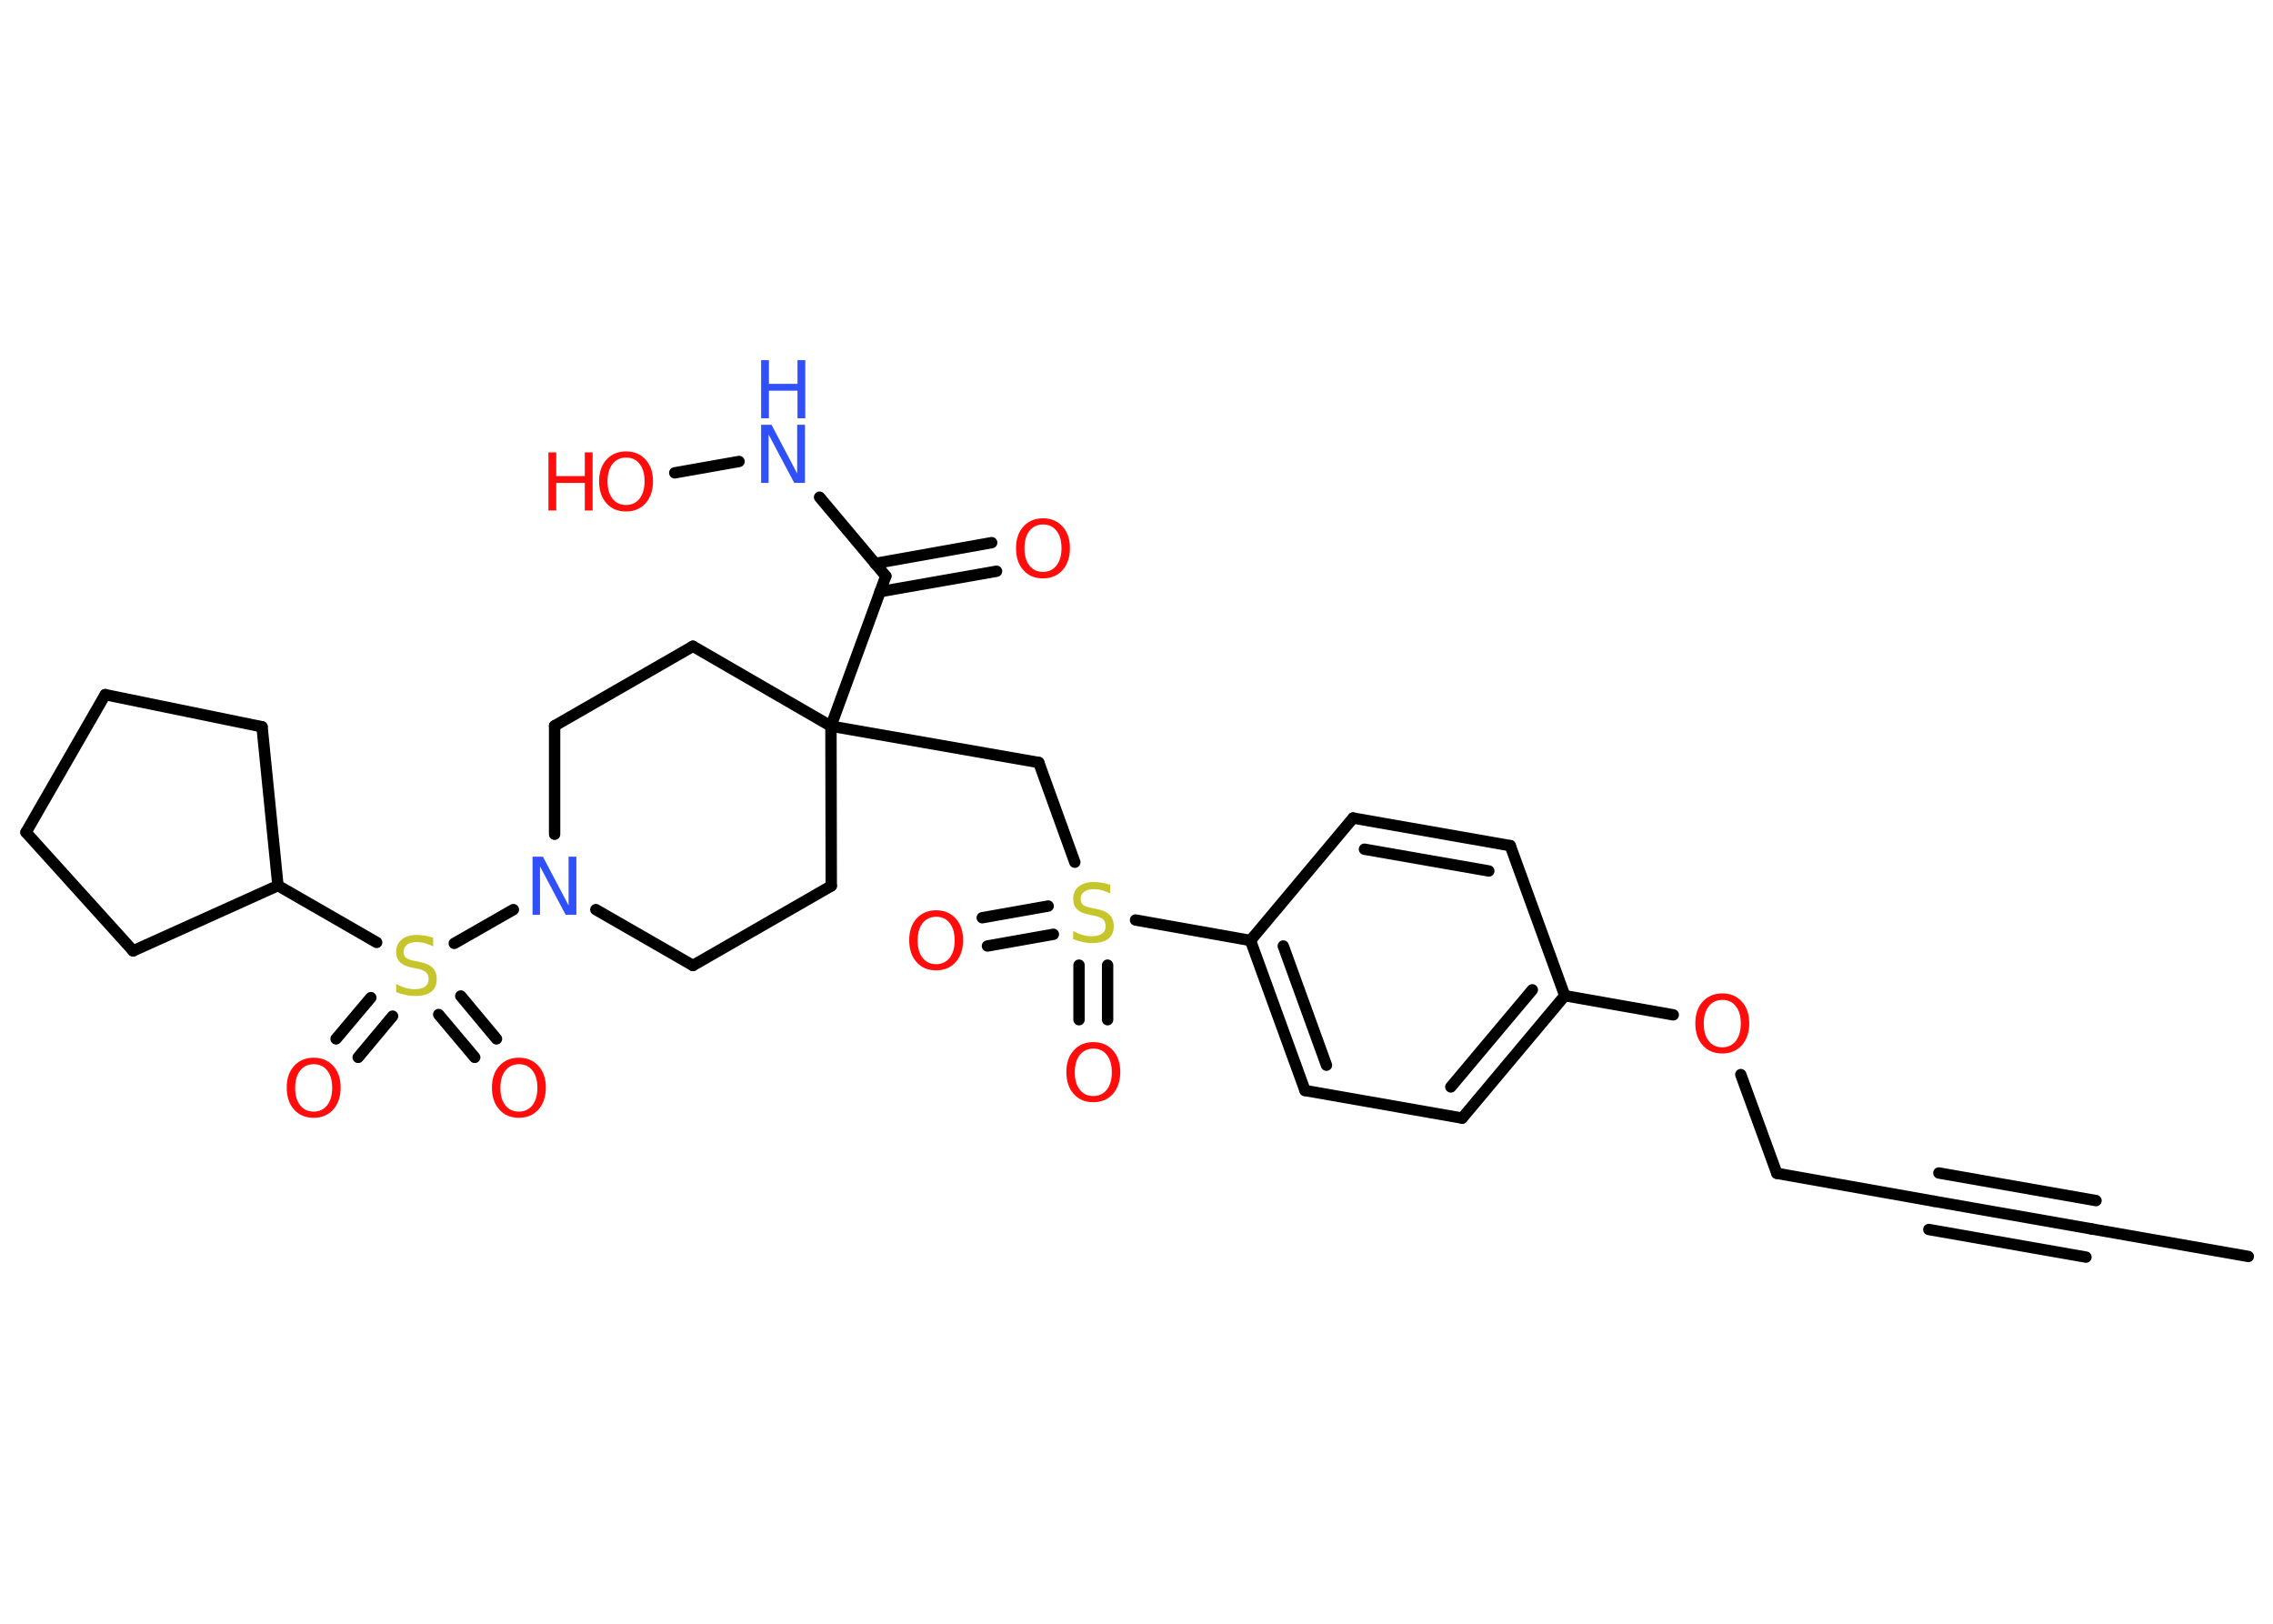 <?xml version='1.0' encoding='UTF-8'?>
<!DOCTYPE svg PUBLIC "-//W3C//DTD SVG 1.1//EN" "http://www.w3.org/Graphics/SVG/1.1/DTD/svg11.dtd">
<svg version='1.2' xmlns='http://www.w3.org/2000/svg' xmlns:xlink='http://www.w3.org/1999/xlink' width='70.0mm' height='50.0mm' viewBox='0 0 70.0 50.0'>
  <desc>Generated by the Chemistry Development Kit (http://github.com/cdk)</desc>
  <g stroke-linecap='round' stroke-linejoin='round' stroke='#000000' stroke-width='.35' fill='#FF0D0D'>
    <rect x='.0' y='.0' width='70.0' height='50.0' fill='#FFFFFF' stroke='none'/>
    <g id='mol1' class='mol'>
      <line id='mol1bnd1' class='bond' x1='69.24' y1='38.69' x2='64.4' y2='37.84'/>
      <g id='mol1bnd2' class='bond'>
        <line x1='64.4' y1='37.84' x2='59.56' y2='36.99'/>
        <line x1='64.24' y1='38.71' x2='59.4' y2='37.86'/>
        <line x1='64.55' y1='36.97' x2='59.71' y2='36.12'/>
      </g>
      <line id='mol1bnd3' class='bond' x1='59.56' y1='36.99' x2='54.72' y2='36.13'/>
      <line id='mol1bnd4' class='bond' x1='54.72' y1='36.13' x2='53.61' y2='33.09'/>
      <line id='mol1bnd5' class='bond' x1='51.53' y1='31.25' x2='48.19' y2='30.66'/>
      <g id='mol1bnd6' class='bond'>
        <line x1='45.03' y1='34.43' x2='48.19' y2='30.66'/>
        <line x1='44.68' y1='33.47' x2='47.19' y2='30.48'/>
      </g>
      <line id='mol1bnd7' class='bond' x1='45.03' y1='34.43' x2='40.19' y2='33.58'/>
      <g id='mol1bnd8' class='bond'>
        <line x1='38.51' y1='28.96' x2='40.19' y2='33.58'/>
        <line x1='39.52' y1='29.13' x2='40.85' y2='32.8'/>
      </g>
      <line id='mol1bnd9' class='bond' x1='38.51' y1='28.96' x2='34.97' y2='28.33'/>
      <g id='mol1bnd10' class='bond'>
        <line x1='34.11' y1='29.72' x2='34.11' y2='31.4'/>
        <line x1='33.23' y1='29.72' x2='33.23' y2='31.4'/>
      </g>
      <g id='mol1bnd11' class='bond'>
        <line x1='32.44' y1='28.77' x2='30.41' y2='29.13'/>
        <line x1='32.28' y1='27.9' x2='30.25' y2='28.26'/>
      </g>
      <line id='mol1bnd12' class='bond' x1='33.1' y1='26.55' x2='31.99' y2='23.48'/>
      <line id='mol1bnd13' class='bond' x1='31.99' y1='23.48' x2='25.59' y2='22.36'/>
      <line id='mol1bnd14' class='bond' x1='25.59' y1='22.36' x2='27.28' y2='17.74'/>
      <g id='mol1bnd15' class='bond'>
        <line x1='26.95' y1='17.35' x2='30.54' y2='16.71'/>
        <line x1='27.1' y1='18.22' x2='30.69' y2='17.59'/>
      </g>
      <line id='mol1bnd16' class='bond' x1='27.28' y1='17.74' x2='25.24' y2='15.31'/>
      <line id='mol1bnd17' class='bond' x1='22.76' y1='14.21' x2='20.78' y2='14.56'/>
      <line id='mol1bnd18' class='bond' x1='25.59' y1='22.36' x2='21.34' y2='19.9'/>
      <line id='mol1bnd19' class='bond' x1='21.34' y1='19.9' x2='17.08' y2='22.35'/>
      <line id='mol1bnd20' class='bond' x1='17.08' y1='22.35' x2='17.08' y2='25.69'/>
      <line id='mol1bnd21' class='bond' x1='15.81' y1='28.01' x2='13.99' y2='29.05'/>
      <g id='mol1bnd22' class='bond'>
        <line x1='12.09' y1='31.29' x2='11.03' y2='32.56'/>
        <line x1='11.42' y1='30.72' x2='10.35' y2='31.99'/>
      </g>
      <g id='mol1bnd23' class='bond'>
        <line x1='14.19' y1='30.67' x2='15.29' y2='31.99'/>
        <line x1='13.51' y1='31.24' x2='14.62' y2='32.56'/>
      </g>
      <line id='mol1bnd24' class='bond' x1='11.6' y1='29.02' x2='8.56' y2='27.27'/>
      <line id='mol1bnd25' class='bond' x1='8.56' y1='27.27' x2='8.07' y2='22.38'/>
      <line id='mol1bnd26' class='bond' x1='8.07' y1='22.38' x2='3.24' y2='21.39'/>
      <line id='mol1bnd27' class='bond' x1='3.24' y1='21.39' x2='.8' y2='25.63'/>
      <line id='mol1bnd28' class='bond' x1='.8' y1='25.63' x2='4.1' y2='29.28'/>
      <line id='mol1bnd29' class='bond' x1='8.56' y1='27.27' x2='4.1' y2='29.28'/>
      <line id='mol1bnd30' class='bond' x1='18.35' y1='28.01' x2='21.34' y2='29.73'/>
      <line id='mol1bnd31' class='bond' x1='21.34' y1='29.73' x2='25.6' y2='27.28'/>
      <line id='mol1bnd32' class='bond' x1='25.59' y1='22.36' x2='25.6' y2='27.28'/>
      <line id='mol1bnd33' class='bond' x1='38.51' y1='28.96' x2='41.67' y2='25.19'/>
      <g id='mol1bnd34' class='bond'>
        <line x1='46.51' y1='26.04' x2='41.67' y2='25.19'/>
        <line x1='45.85' y1='26.82' x2='42.02' y2='26.15'/>
      </g>
      <line id='mol1bnd35' class='bond' x1='48.19' y1='30.66' x2='46.51' y2='26.04'/>
      <path id='mol1atm5' class='atom' d='M53.04 30.79q-.26 .0 -.42 .2q-.15 .2 -.15 .53q.0 .34 .15 .53q.15 .2 .42 .2q.26 .0 .42 -.2q.15 -.2 .15 -.53q.0 -.34 -.15 -.53q-.15 -.2 -.42 -.2zM53.04 30.59q.37 .0 .6 .25q.23 .25 .23 .67q.0 .42 -.23 .68q-.23 .25 -.6 .25q-.38 .0 -.6 -.25q-.23 -.25 -.23 -.68q.0 -.42 .23 -.67q.23 -.25 .6 -.25z' stroke='none'/>
      <path id='mol1atm10' class='atom' d='M34.19 27.27v.24q-.14 -.06 -.26 -.1q-.12 -.03 -.24 -.03q-.2 .0 -.3 .08q-.11 .08 -.11 .22q.0 .12 .07 .18q.07 .06 .27 .1l.15 .03q.27 .05 .4 .18q.13 .13 .13 .35q.0 .26 -.17 .39q-.17 .13 -.51 .13q-.13 .0 -.27 -.03q-.14 -.03 -.3 -.09v-.25q.15 .08 .29 .12q.14 .04 .28 .04q.21 .0 .32 -.08q.11 -.08 .11 -.23q.0 -.13 -.08 -.21q-.08 -.07 -.26 -.11l-.15 -.03q-.27 -.05 -.39 -.17q-.12 -.11 -.12 -.32q.0 -.24 .17 -.38q.17 -.14 .46 -.14q.12 .0 .25 .02q.13 .02 .27 .07z' stroke='none' fill='#C6C62C'/>
      <path id='mol1atm11' class='atom' d='M33.67 32.29q-.26 .0 -.42 .2q-.15 .2 -.15 .53q.0 .34 .15 .53q.15 .2 .42 .2q.26 .0 .42 -.2q.15 -.2 .15 -.53q.0 -.34 -.15 -.53q-.15 -.2 -.42 -.2zM33.67 32.09q.37 .0 .6 .25q.23 .25 .23 .67q.0 .42 -.23 .68q-.23 .25 -.6 .25q-.38 .0 -.6 -.25q-.23 -.25 -.23 -.68q.0 -.42 .23 -.67q.23 -.25 .6 -.25z' stroke='none'/>
      <path id='mol1atm12' class='atom' d='M28.83 28.23q-.26 .0 -.42 .2q-.15 .2 -.15 .53q.0 .34 .15 .53q.15 .2 .42 .2q.26 .0 .42 -.2q.15 -.2 .15 -.53q.0 -.34 -.15 -.53q-.15 -.2 -.42 -.2zM28.83 28.03q.37 .0 .6 .25q.23 .25 .23 .67q.0 .42 -.23 .68q-.23 .25 -.6 .25q-.38 .0 -.6 -.25q-.23 -.25 -.23 -.68q.0 -.42 .23 -.67q.23 -.25 .6 -.25z' stroke='none'/>
      <path id='mol1atm16' class='atom' d='M32.12 16.15q-.26 .0 -.42 .2q-.15 .2 -.15 .53q.0 .34 .15 .53q.15 .2 .42 .2q.26 .0 .42 -.2q.15 -.2 .15 -.53q.0 -.34 -.15 -.53q-.15 -.2 -.42 -.2zM32.12 15.96q.37 .0 .6 .25q.23 .25 .23 .67q.0 .42 -.23 .68q-.23 .25 -.6 .25q-.38 .0 -.6 -.25q-.23 -.25 -.23 -.68q.0 -.42 .23 -.67q.23 -.25 .6 -.25z' stroke='none'/>
      <g id='mol1atm17' class='atom'>
        <path d='M23.44 13.08h.32l.79 1.5v-1.5h.24v1.79h-.33l-.79 -1.49v1.49h-.23v-1.79z' stroke='none' fill='#3050F8'/>
        <path d='M23.44 11.09h.24v.73h.88v-.73h.24v1.79h-.24v-.85h-.88v.85h-.24v-1.79z' stroke='none' fill='#3050F8'/>
      </g>
      <g id='mol1atm18' class='atom'>
        <path d='M19.28 14.09q-.26 .0 -.42 .2q-.15 .2 -.15 .53q.0 .34 .15 .53q.15 .2 .42 .2q.26 .0 .42 -.2q.15 -.2 .15 -.53q.0 -.34 -.15 -.53q-.15 -.2 -.42 -.2zM19.28 13.9q.37 .0 .6 .25q.23 .25 .23 .67q.0 .42 -.23 .68q-.23 .25 -.6 .25q-.38 .0 -.6 -.25q-.23 -.25 -.23 -.68q.0 -.42 .23 -.67q.23 -.25 .6 -.25z' stroke='none'/>
        <path d='M16.89 13.93h.24v.73h.88v-.73h.24v1.79h-.24v-.85h-.88v.85h-.24v-1.79z' stroke='none'/>
      </g>
      <path id='mol1atm21' class='atom' d='M16.4 26.38h.32l.79 1.5v-1.5h.24v1.79h-.33l-.79 -1.49v1.49h-.23v-1.79z' stroke='none' fill='#3050F8'/>
      <path id='mol1atm22' class='atom' d='M13.34 28.9v.24q-.14 -.06 -.26 -.1q-.12 -.03 -.24 -.03q-.2 .0 -.3 .08q-.11 .08 -.11 .22q.0 .12 .07 .18q.07 .06 .27 .1l.15 .03q.27 .05 .4 .18q.13 .13 .13 .35q.0 .26 -.17 .39q-.17 .13 -.51 .13q-.13 .0 -.27 -.03q-.14 -.03 -.3 -.09v-.25q.15 .08 .29 .12q.14 .04 .28 .04q.21 .0 .32 -.08q.11 -.08 .11 -.23q.0 -.13 -.08 -.21q-.08 -.07 -.26 -.11l-.15 -.03q-.27 -.05 -.39 -.17q-.12 -.11 -.12 -.32q.0 -.24 .17 -.38q.17 -.14 .46 -.14q.12 .0 .25 .02q.13 .02 .27 .07z' stroke='none' fill='#C6C62C'/>
      <path id='mol1atm23' class='atom' d='M9.66 32.77q-.26 .0 -.42 .2q-.15 .2 -.15 .53q.0 .34 .15 .53q.15 .2 .42 .2q.26 .0 .42 -.2q.15 -.2 .15 -.53q.0 -.34 -.15 -.53q-.15 -.2 -.42 -.2zM9.66 32.57q.37 .0 .6 .25q.23 .25 .23 .67q.0 .42 -.23 .68q-.23 .25 -.6 .25q-.38 .0 -.6 -.25q-.23 -.25 -.23 -.68q.0 -.42 .23 -.67q.23 -.25 .6 -.25z' stroke='none'/>
      <path id='mol1atm24' class='atom' d='M15.98 32.77q-.26 .0 -.42 .2q-.15 .2 -.15 .53q.0 .34 .15 .53q.15 .2 .42 .2q.26 .0 .42 -.2q.15 -.2 .15 -.53q.0 -.34 -.15 -.53q-.15 -.2 -.42 -.2zM15.98 32.57q.37 .0 .6 .25q.23 .25 .23 .67q.0 .42 -.23 .68q-.23 .25 -.6 .25q-.38 .0 -.6 -.25q-.23 -.25 -.23 -.68q.0 -.42 .23 -.67q.23 -.25 .6 -.25z' stroke='none'/>
    </g>
  </g>
</svg>
